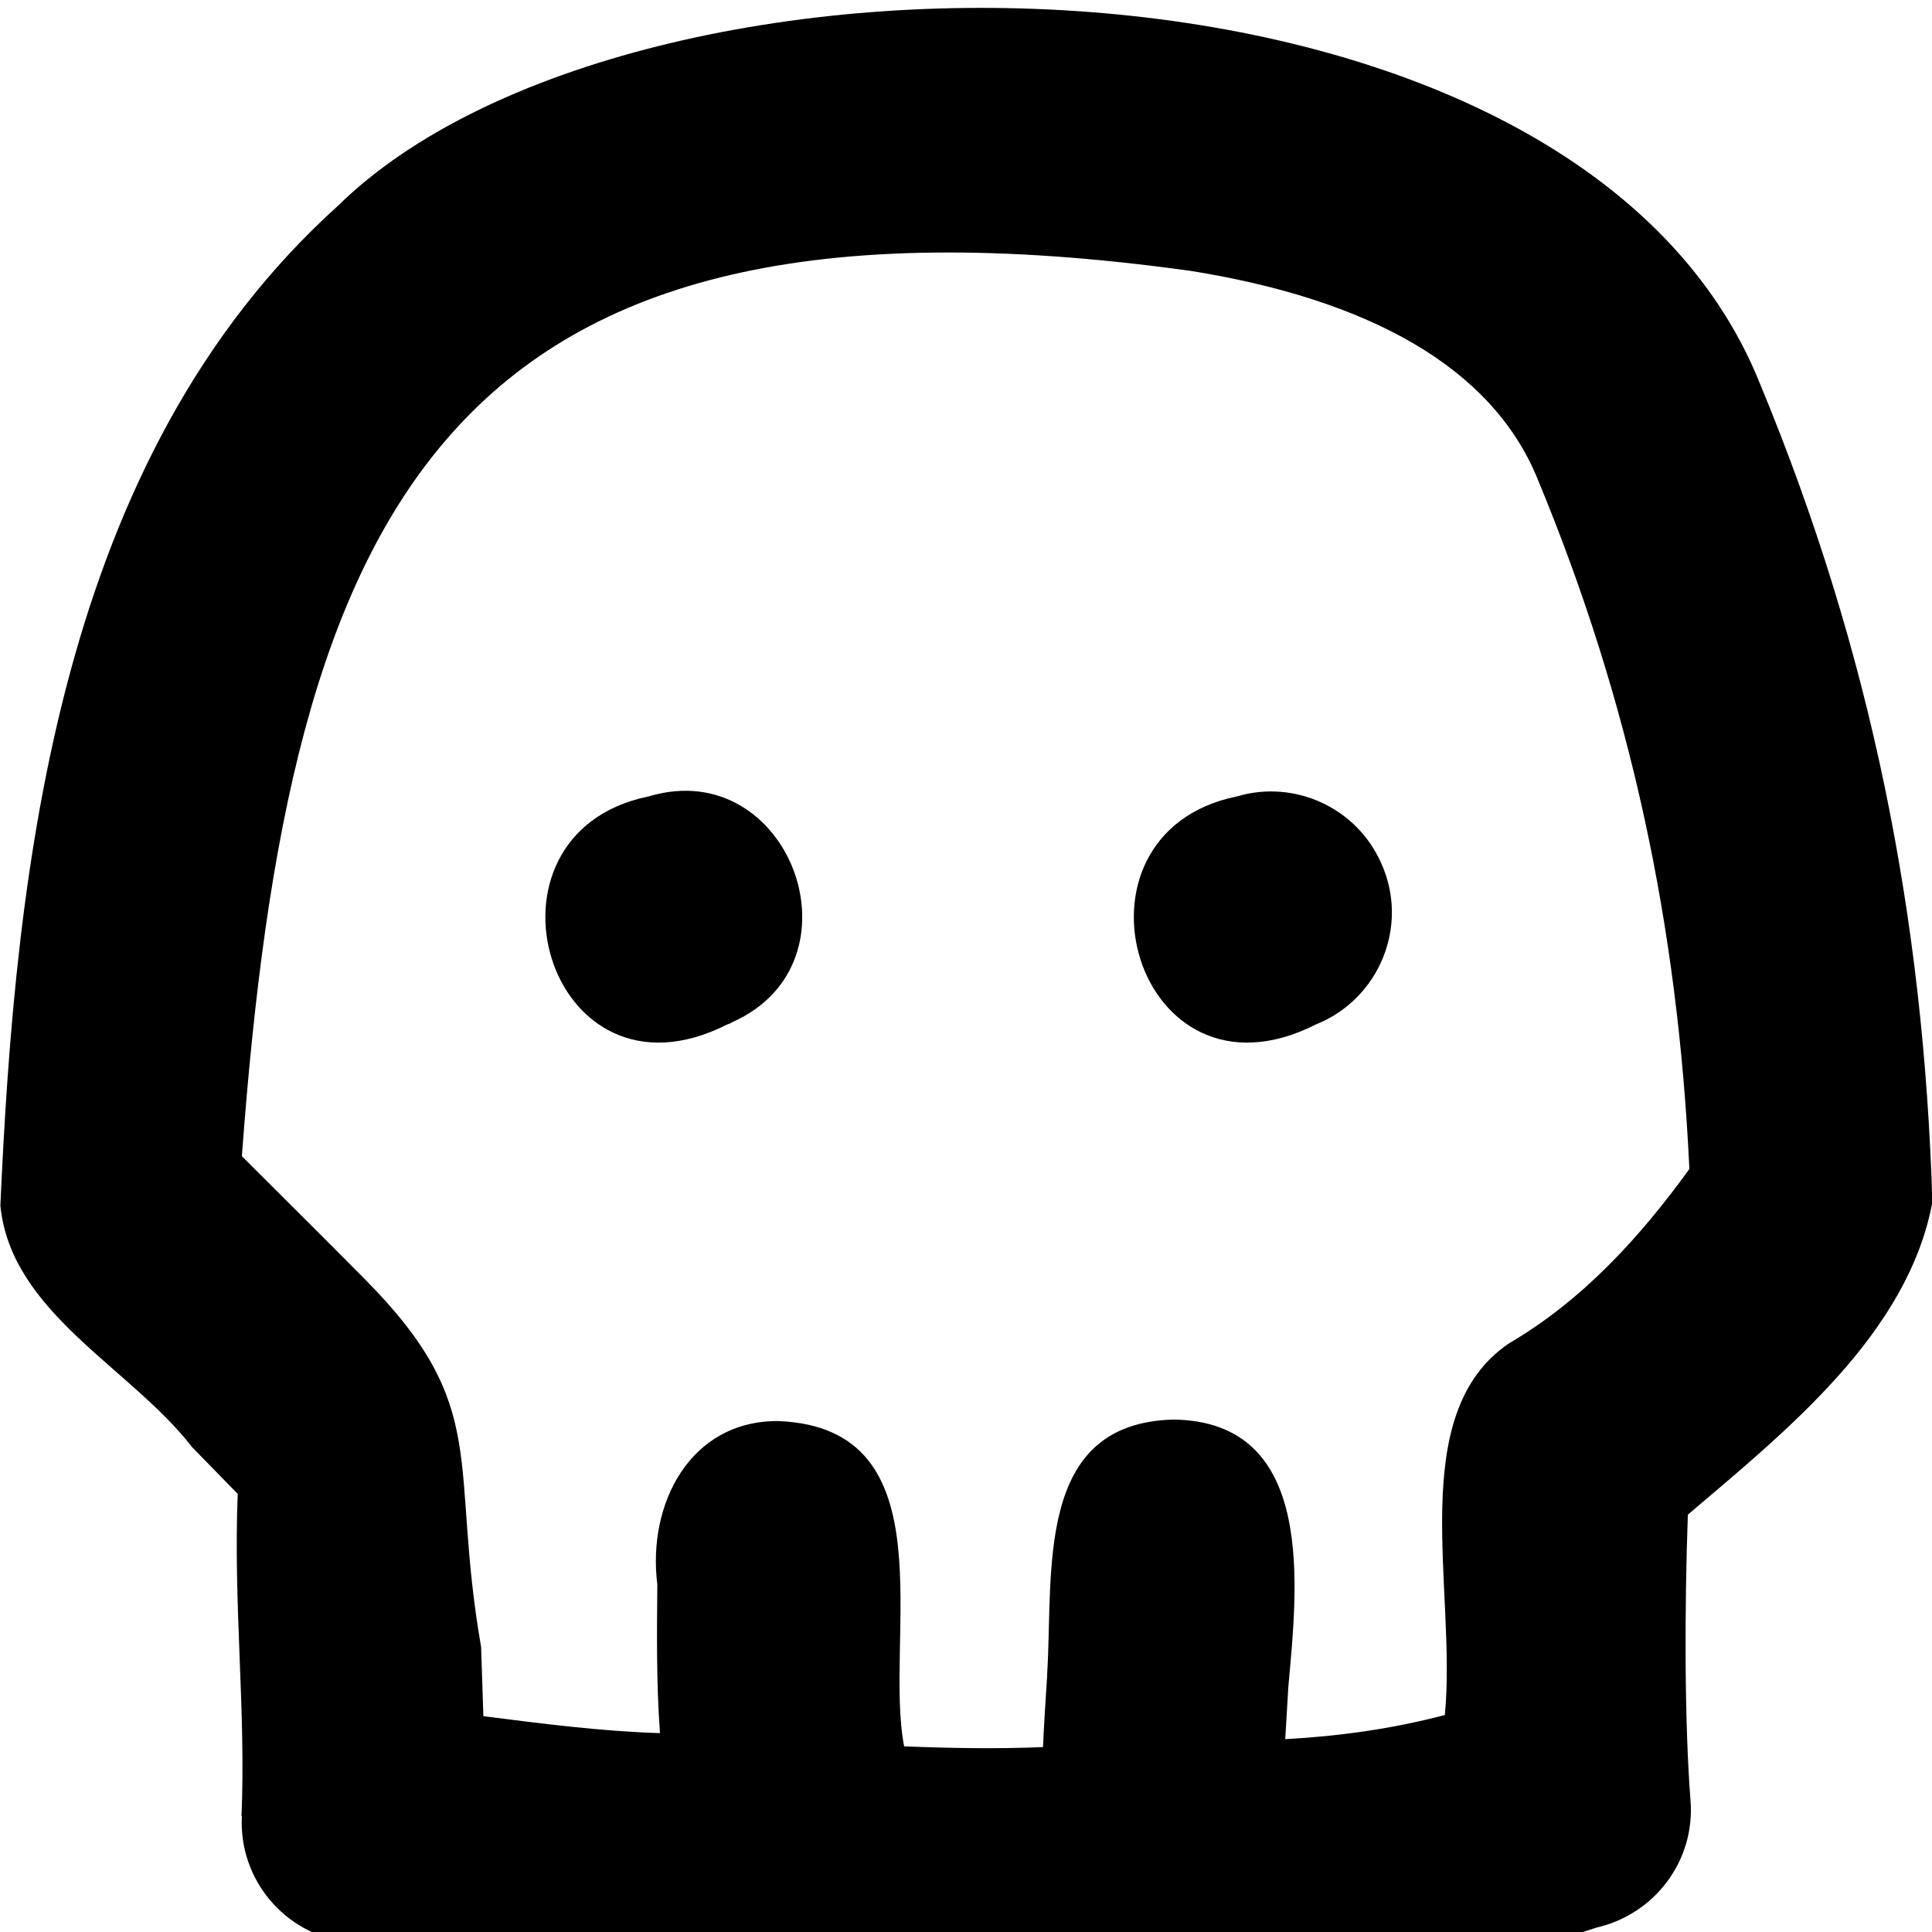 <svg xmlns="http://www.w3.org/2000/svg" viewBox="0 0 512 512"><!--! Font Awesome Pro 7.0.0 by @fontawesome - https://fontawesome.com License - https://fontawesome.com/license (Commercial License) Copyright 2025 Fonticons, Inc. --><path fill="currentColor" d="M315 71.7c48 7.6 80.2 25.7 92.3 54.8 24.9 59.9 37.4 119 40.4 183.3-13.1 18.1-28.3 34.8-47.8 46.2-27.7 18.8-13.8 65.3-17 98.5-14.1 3.7-28 5.6-42.3 6.4 .3-4.4 .5-8.9 .8-13.6 2.3-26.1 7.8-70.6-30.4-71.1-37 .9-31.8 40.4-33.5 67.6l0 .4c-.4 6-.8 12.3-1.1 18.8-12.1 .5-24.2 .3-36.8-.2-5.5-28.7 12.2-84.4-33.3-86.2-23.5-.2-34.8 22.1-32.1 43.3-.1 12-.3 25.7 .7 39.4-15.7-.5-31.2-2.5-46.8-4.5-.2-6.3-.4-12.4-.6-18.3-8.6-49.6 3.1-63.4-31.1-97.8-10.7-10.8-21.5-21.5-32.3-32.3 12.6-171 52.5-262 250.8-234.7zM64.1 481.3c-.9 16.6 11.2 31.3 28 33.4l.2 0c39 4.8 76.4 7.7 115.4 10.3 31.5 2.6 64 2.4 97.1 1.1 38.7 .5 81.4-3 118.4-15.3 15.5-3.6 26.1-17.9 24.8-33.7-1.6-20.4-1.6-50.9-.7-75.7 26.6-22.6 58.3-48.1 64.8-82.8-2.3-75.7-16.2-145.7-45.6-216.7-49.1-123.2-298.7-124.2-376.9-47.4-74.1 66.8-85.5 175-89.5 265 2.8 28.4 34.5 42.9 50.8 64L63 395.9c-1.2 29.2 2.2 57.6 1 85.4zm302-252.4c-6.5-14.9-23-22.3-38.1-17.9l-.4 .1c-48.1 10-26.7 84.6 21.1 60.4 16.8-6.7 24.8-26.1 17.4-42.6zm-37.5-18c.7-.1 .8-.2 .2 0l-.2 0zM193.8 271c36-15.7 15.6-71-21.7-60l-.4 .1c-48.2 10-26.7 84.6 21 60.4 .4-.1 .7-.3 1.1-.4zm-20.9-60.2c.7-.2 .5-.1-.2 0l.2 0z"/></svg>